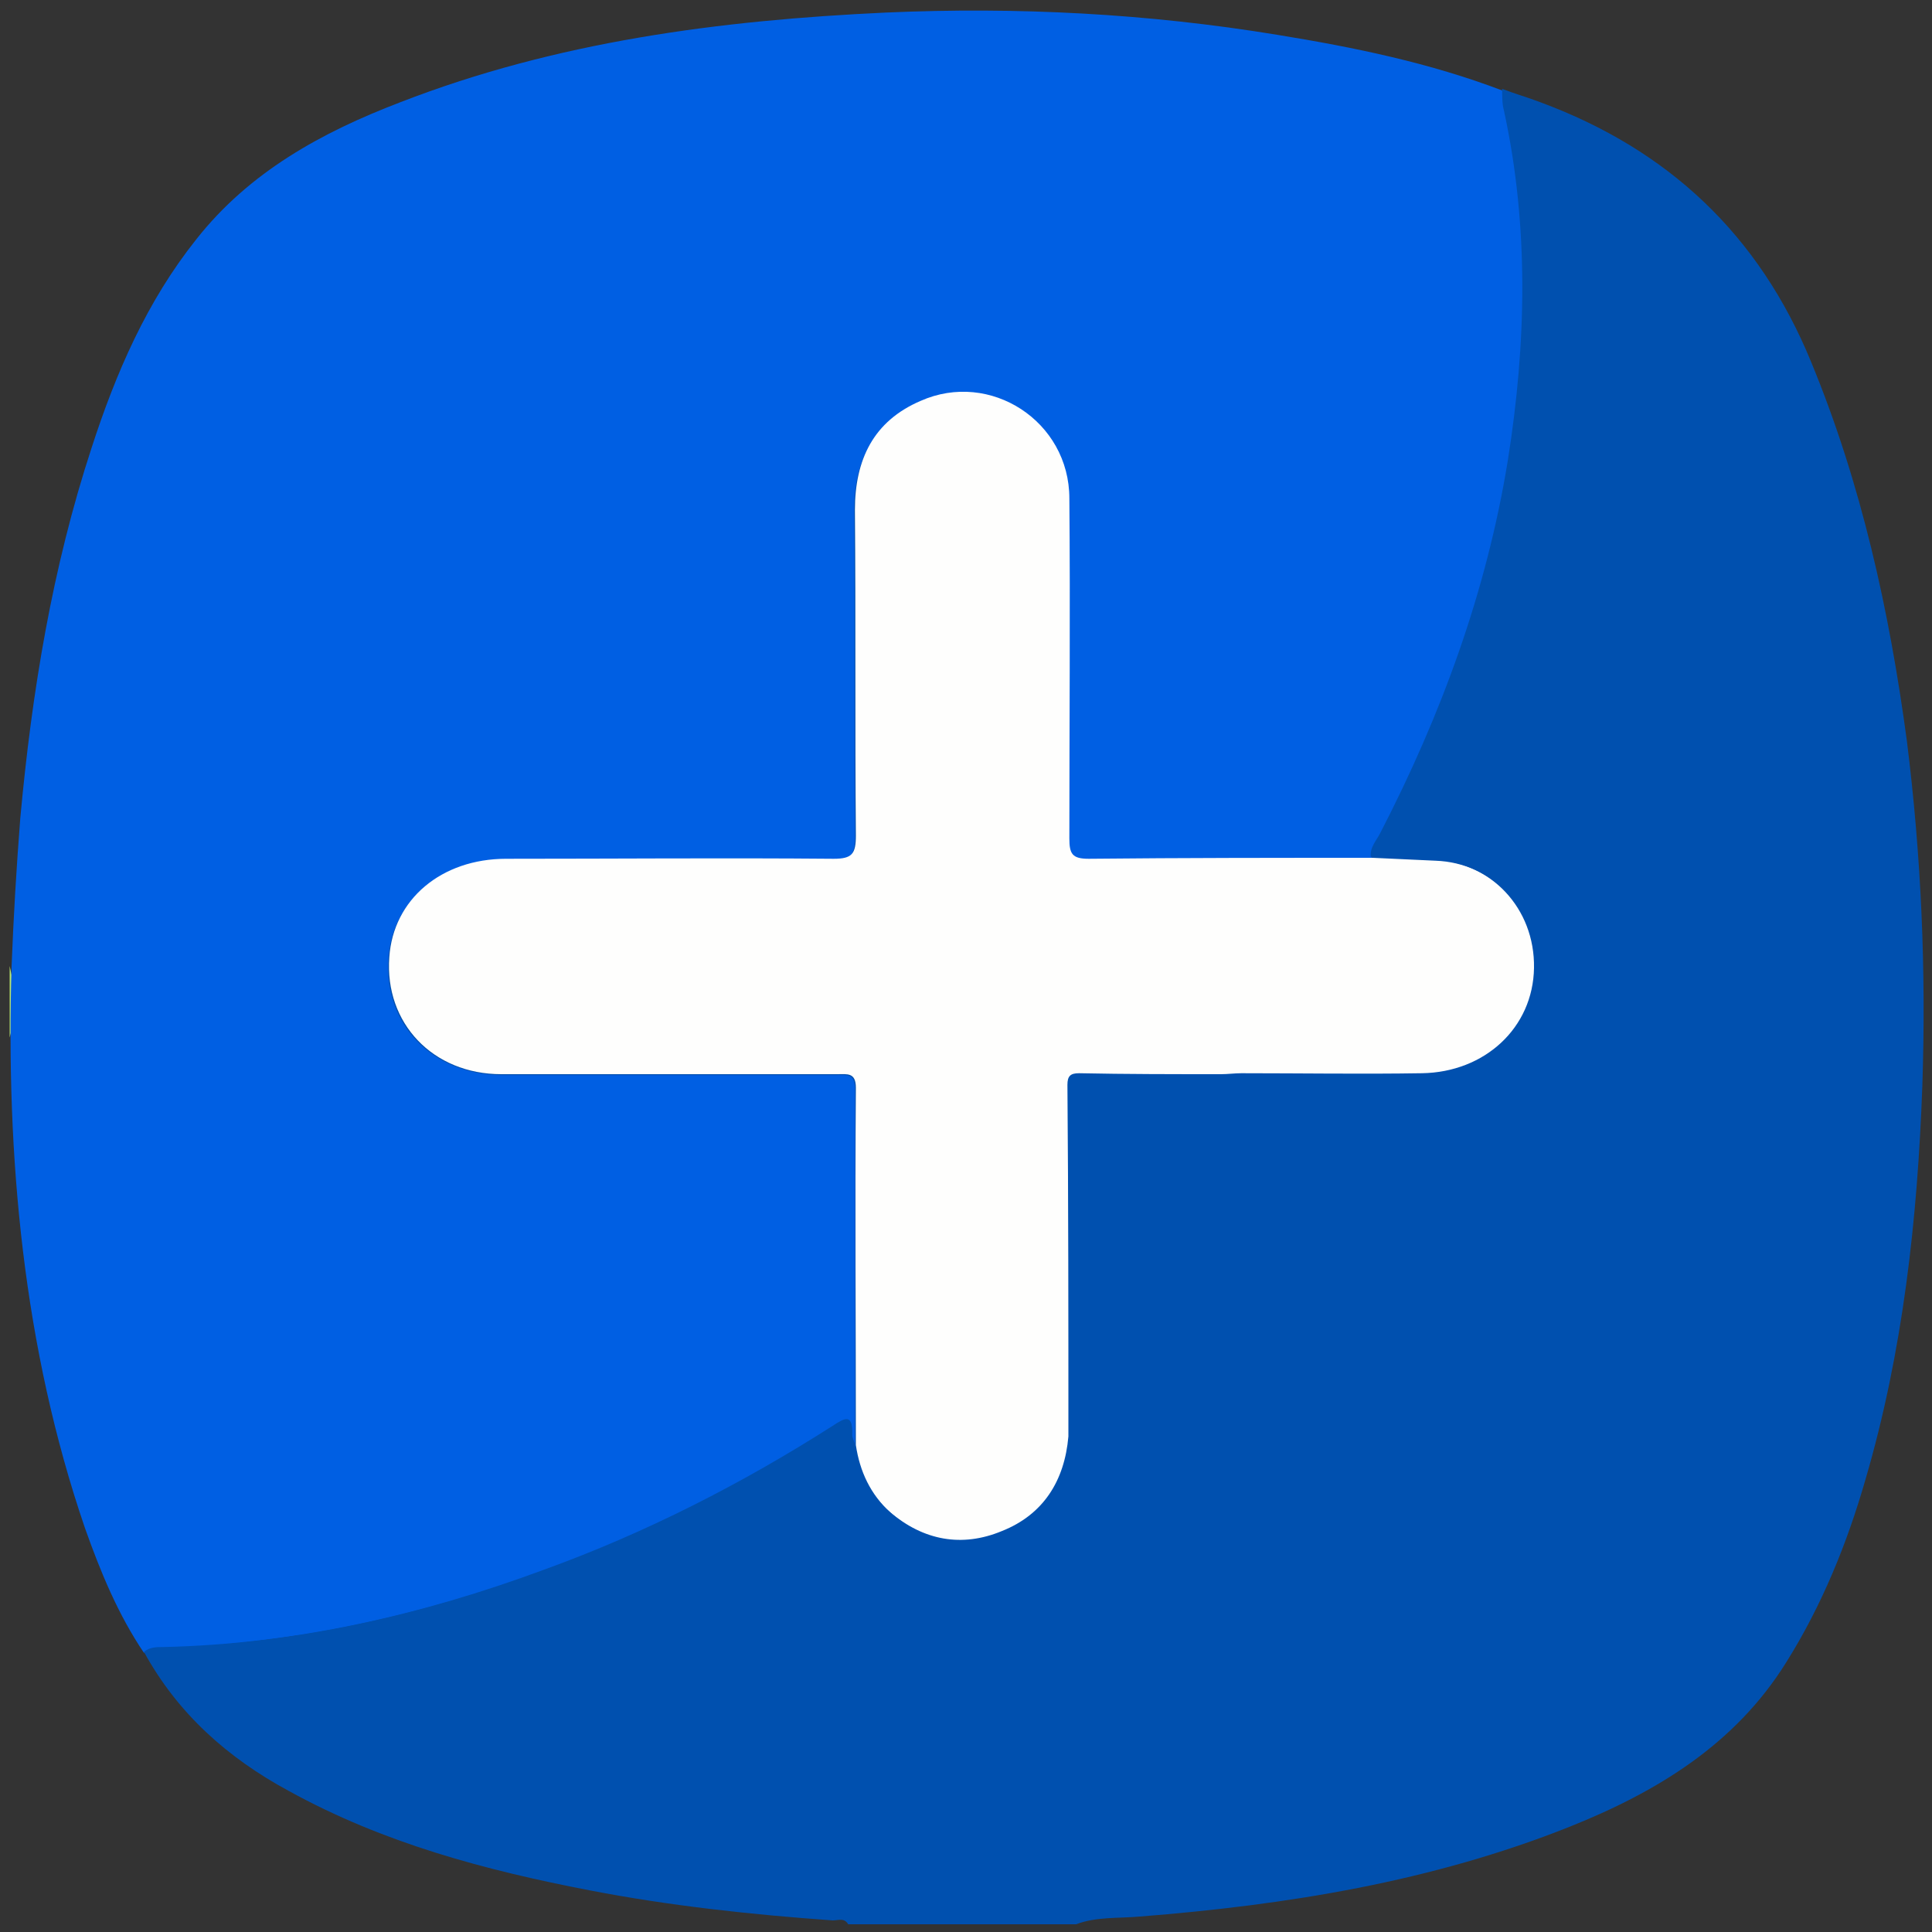<?xml version="1.0" encoding="utf-8"?>
<!-- Generator: Adobe Illustrator 24.2.1, SVG Export Plug-In . SVG Version: 6.00 Build 0)  -->
<svg version="1.1" id="Layer_1" xmlns="http://www.w3.org/2000/svg" xmlns:xlink="http://www.w3.org/1999/xlink" x="0px" y="0px"
	 viewBox="0 0 200 200" style="enable-background:new 0 0 200 200;" xml:space="preserve">
<rect x="0" y="0" width="200" height="200" fill="#333333" stroke="none"/>
<style type="text/css">
	.st0{fill:#0050AF;}
	.st1{fill:#B8E672;}
	.st2{fill:#005FE3;}
	.st3{fill:#FEFEFD;}
</style>
<g>
	<circle class="st0" cx="97.9" cy="100.9" r="95.9"/>
	<path class="st1" d="M1,100c0.6,2.5,0.7,4.9,0,7.4C1,104.9,1,102.5,1,100z"/>
	<g>
		<path class="st2" d="M1.2,100c0.2-5.1,0.5-10.2,0.9-15.3c1.2-13.1,3.3-25.9,7.4-38.4c2.5-7.7,5.7-15.1,10.8-21.5
			c5.5-7,13-11.1,21.1-14.2c16.2-6.3,33.1-8.5,50.3-9.3c13.6-0.6,27.1,0.1,40.5,2.3c8,1.3,15.8,2.9,23.4,5.8
			c0.1,0.8,0.1,1.5,0.2,2.3c2.6,12,2.3,24,0.4,36.1c-2.2,13.6-6.9,26.4-13.2,38.6c-0.4,0.8-1.1,1.5-1,2.5c-9.8,0-19.6,0-29.4,0.1
			c-1.7,0-2-0.5-2-2.1c0.1-11.7,0.1-23.5,0-35.2c0-7.9-8.2-13.3-15.4-10.1c-4.8,2.2-6.8,6.1-6.8,11.3c0.1,11.2,0,22.5,0.1,33.7
			c0,1.9-0.4,2.4-2.3,2.4c-11.3-0.1-22.6-0.1-33.9,0c-6.7,0-11.7,4.3-12.1,10.2c-0.5,6.8,4.5,12,11.6,12.1c11.6,0,23.2,0,34.8,0
			c1,0,1.9-0.2,1.9,1.4c0,12.3,0,24.6,0,37c-0.1-0.4-0.3-0.7-0.3-1.1c0.1-2.2-0.7-1.6-2-0.9c-9.4,6.1-19.4,11.1-29.9,14.9
			c-12.7,4.6-25.8,7.6-39.4,8c-0.7,0-1.4,0-2,0.5c-2.7-4-4.5-8.4-6.1-12.9C2.4,139.5,0.6,119.7,1.2,100z"/>
		<path class="st3" d="M110.7,148.8c-0.4,4.6-2.6,8.1-6.9,9.8c-4.2,1.7-8.2,1-11.6-2c-2.1-1.9-3.2-4.3-3.6-7c0-12.3-0.1-24.6,0-37
			c0-1.6-0.9-1.4-1.9-1.4c-11.6,0-23.2,0-34.8,0c-7.1,0-12.1-5.3-11.6-12.1c0.4-6,5.4-10.2,12.1-10.2c11.3,0,22.6-0.1,33.9,0
			c1.9,0,2.3-0.5,2.3-2.4c-0.1-11.2,0-22.5-0.1-33.7c0-5.2,1.9-9.2,6.8-11.3c7.2-3.2,15.4,2.1,15.4,10.1c0.1,11.7,0,23.5,0,35.2
			c0,1.6,0.3,2.1,2,2.1c9.8-0.1,19.6-0.1,29.4-0.1c2.2,0.1,4.4,0.2,6.5,0.3c5.9,0.2,10.5,5,10.4,11.2c-0.1,6.2-5.1,10.9-11.6,10.9
			c-6.2,0.1-12.5,0-18.7,0c-0.7,0-1.4,0-2.1,0.1c-4.9,0-9.8,0-14.7-0.1c-0.9,0-1.2,0.3-1.2,1.2C110.7,124.6,110.7,136.7,110.7,148.8
			z"/>
		<path class="st0" d="M199,112.4c-0.5,13.8-2,27.5-5.9,40.8c-1.9,6.6-4.5,13-8.2,18.9c-5.3,8.5-13.4,13.4-22.4,17
			c-14.3,5.7-29.3,8.1-44.5,9.3c-2.2,0.2-4.5,0-6.6,0.8H87.8c-0.4-0.7-1-0.4-1.6-0.4c-8.4-0.6-16.8-1.5-25.1-3.1
			c-10.9-2.1-21.4-4.9-31.2-10.3c-6.3-3.4-11.5-8-15-14.4c0.6-0.5,1.3-0.5,2-0.5c13.6-0.3,26.7-3.3,39.4-8
			c10.5-3.8,20.5-8.9,29.9-14.9c1.2-0.8,2.1-1.3,2,0.8c0,0.4,0.2,0.7,0.3,1.1c0.4,2.8,1.5,5.2,3.6,7c3.5,3,7.5,3.7,11.6,2
			c4.3-1.7,6.5-5.2,6.9-9.8c0-12.1,0-24.2-0.1-36.4c0-0.9,0.3-1.2,1.2-1.2c4.9,0.1,9.8,0.1,14.7,0.1c0.7,0,1.4-0.1,2.1-0.1
			c6.2,0,12.5,0.1,18.7,0c6.5-0.1,11.5-4.7,11.6-10.9c0.1-6.2-4.5-11-10.4-11.2c-2.2-0.1-4.4-0.2-6.5-0.3c-0.1-1,0.6-1.7,1-2.5
			c6.3-12.2,11-25,13.2-38.6c1.9-12,2.2-24.1-0.4-36.1c-0.2-0.7-0.2-1.5-0.2-2.3c1.3,0.5,2.7,0.9,4,1.4c13.2,4.9,22.6,13.7,28,26.9
			c5.2,12.6,8.1,25.8,9.9,39.2C198.9,88.7,199.4,100.5,199,112.4z"/>
	</g>
</g>
</svg>
